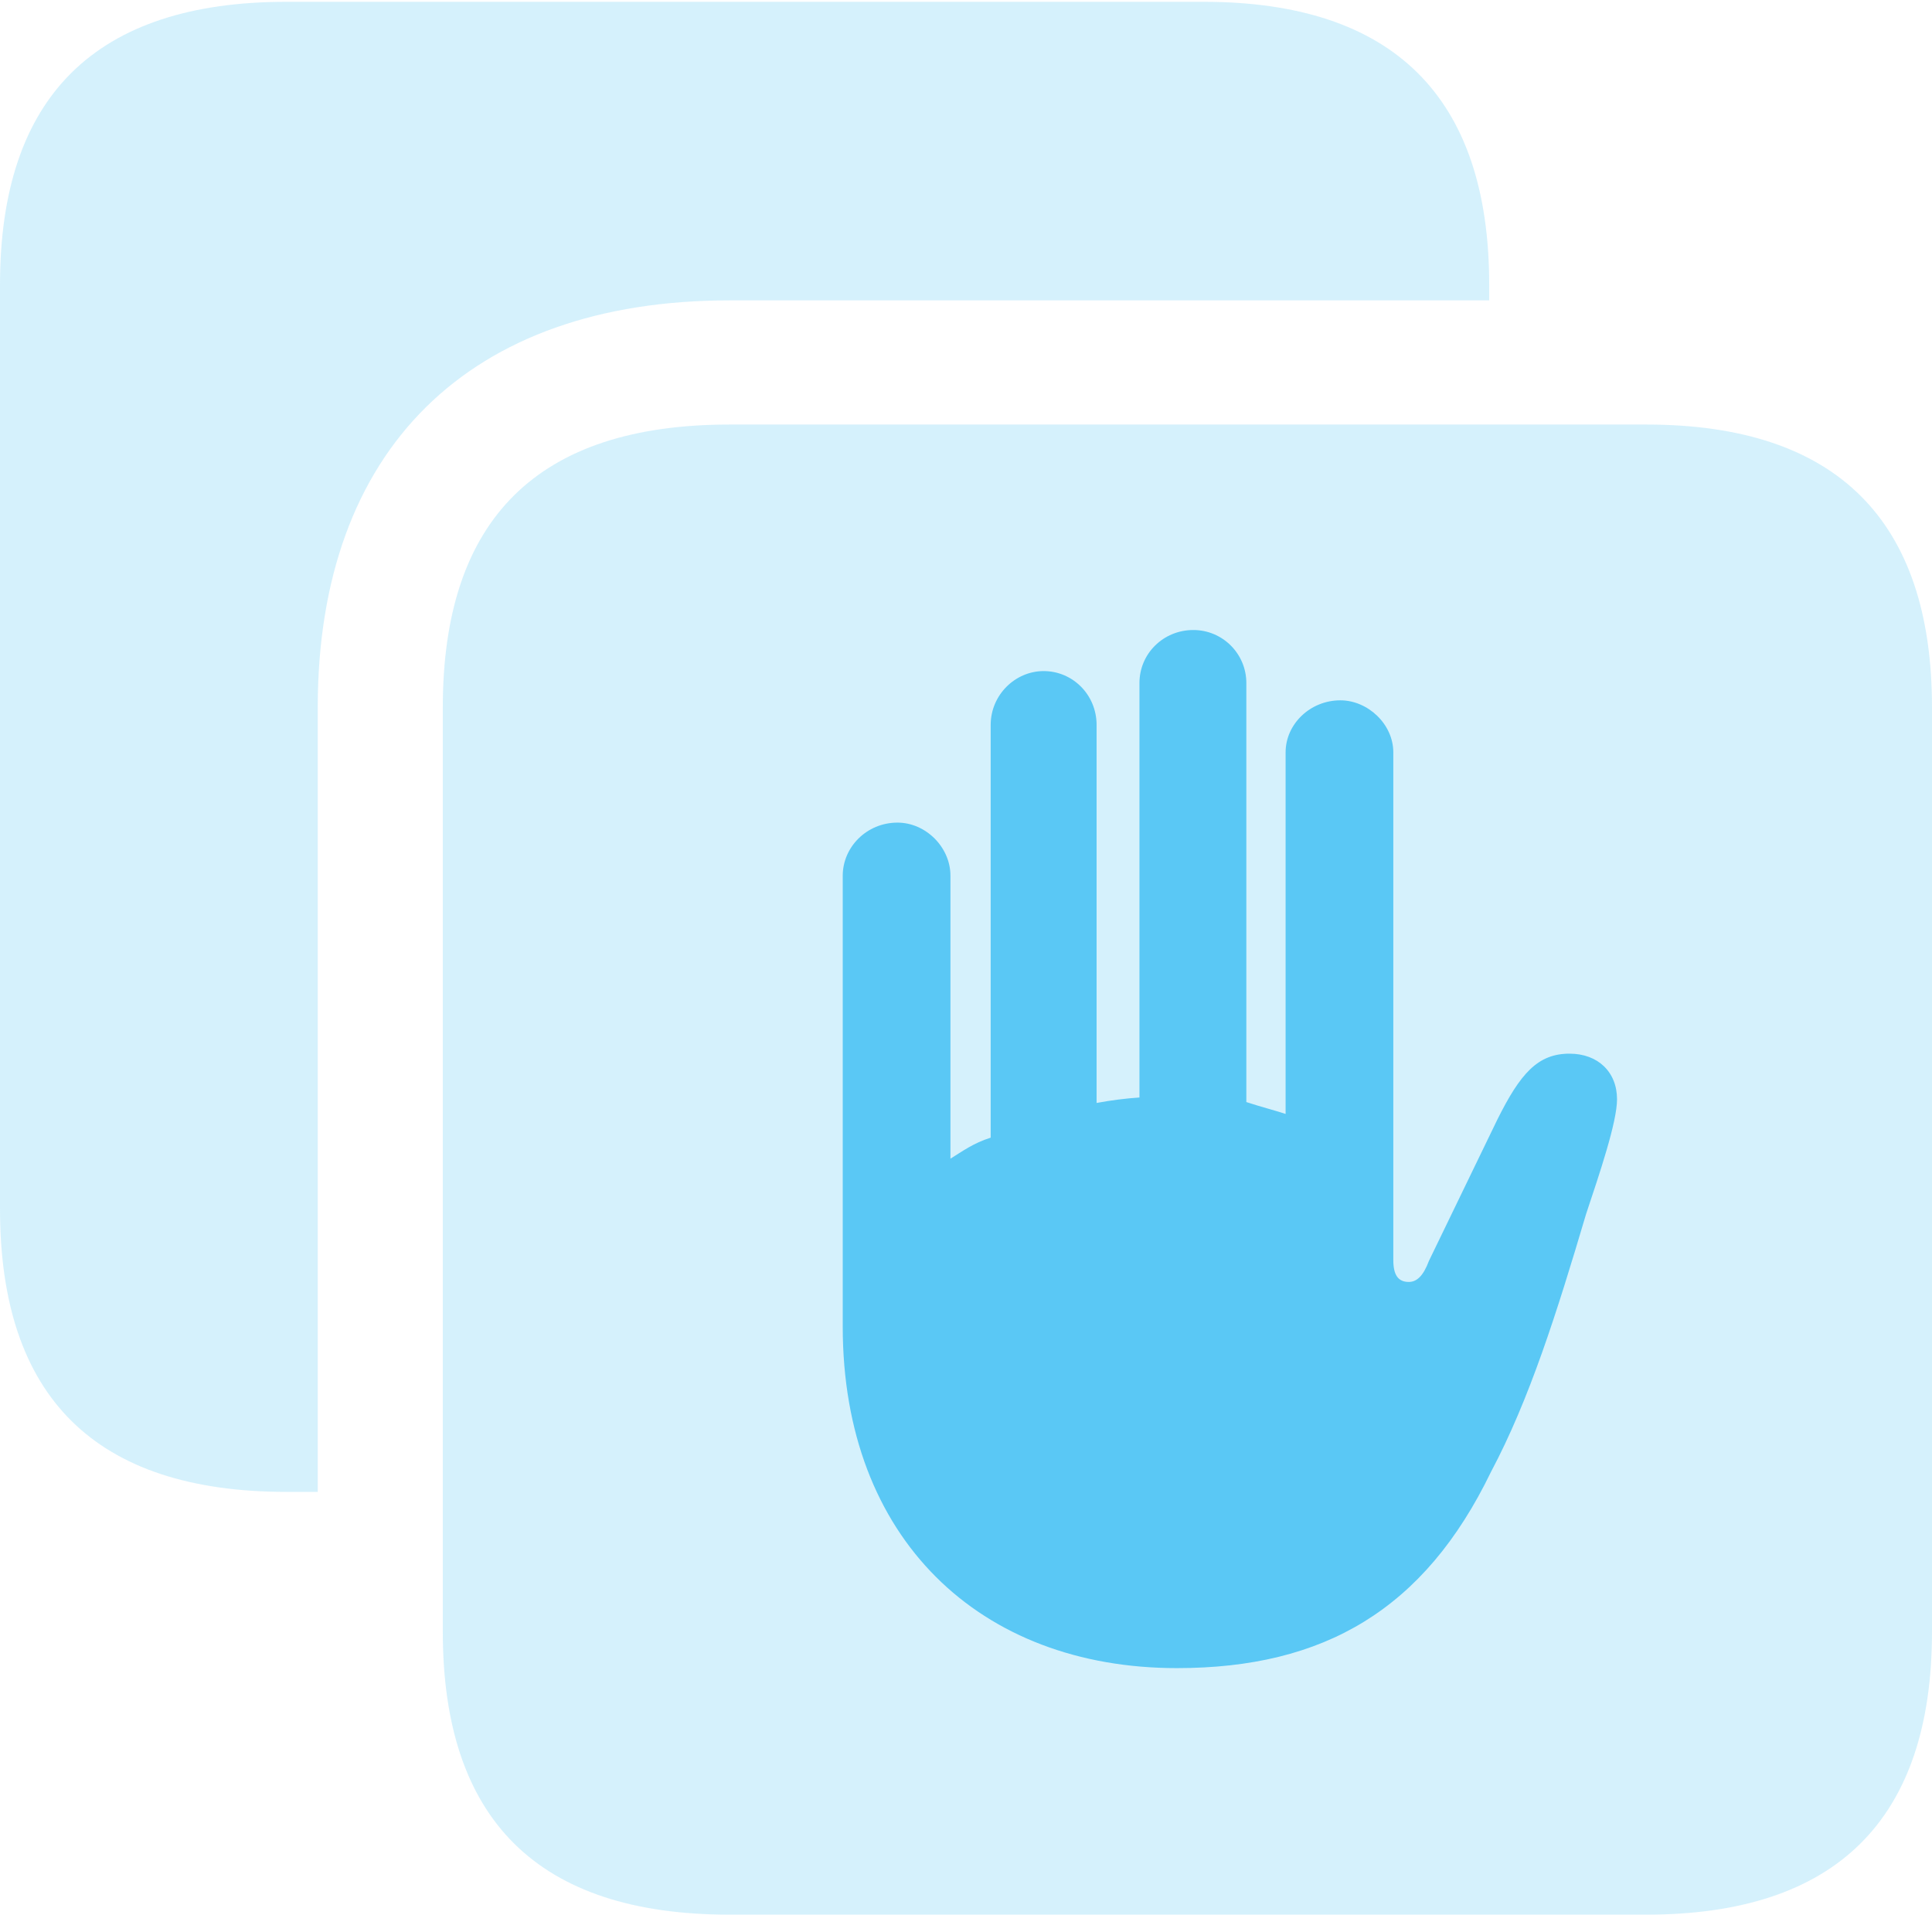 <?xml version="1.0" encoding="UTF-8"?>
<!--Generator: Apple Native CoreSVG 175.5-->
<!DOCTYPE svg
PUBLIC "-//W3C//DTD SVG 1.1//EN"
       "http://www.w3.org/Graphics/SVG/1.1/DTD/svg11.dtd">
<svg version="1.1" xmlns="http://www.w3.org/2000/svg" xmlns:xlink="http://www.w3.org/1999/xlink" width="25.83" height="25.598">
 <g>
  <rect height="25.598" opacity="0" width="25.83" x="0" y="0"/>
  <path d="M9.753 25.598L22.009 25.598C24.548 25.598 25.83 24.329 25.83 21.814L25.83 9.46C25.83 6.946 24.548 5.676 22.009 5.676L9.753 5.676C7.19 5.676 5.92 6.934 5.92 9.46L5.92 21.814C5.92 24.329 7.19 25.598 9.753 25.598ZM0 16.162C0 18.677 1.27 19.946 3.833 19.946L4.248 19.946L4.248 9.46C4.248 6.006 6.274 4.016 9.753 4.016L19.91 4.016L19.91 3.809C19.91 1.294 18.628 0.024 16.089 0.024L3.833 0.024C1.27 0.024 0 1.294 0 3.809Z" fill="#5ac8f5" fill-opacity="0.25"/>
  <path d="M11.267 17.737L11.267 11.707C11.267 11.328 11.585 10.998 11.999 10.998C12.378 10.998 12.707 11.328 12.707 11.707L12.707 15.491C12.866 15.393 13.013 15.283 13.245 15.21L13.245 9.692C13.245 9.29 13.574 8.972 13.953 8.972C14.343 8.972 14.661 9.29 14.661 9.692L14.661 14.746C14.856 14.71 15.051 14.685 15.234 14.673L15.234 9.131C15.234 8.74 15.552 8.423 15.955 8.423C16.345 8.423 16.663 8.74 16.663 9.131L16.663 14.734C16.846 14.795 17.041 14.844 17.188 14.893L17.188 10.059C17.188 9.68 17.517 9.363 17.92 9.363C18.286 9.363 18.628 9.68 18.628 10.059L18.628 16.846C18.628 17.041 18.689 17.139 18.835 17.139C18.945 17.139 19.031 17.053 19.104 16.858L20.02 14.966C20.325 14.355 20.557 14.087 20.984 14.087C21.362 14.087 21.619 14.331 21.619 14.697C21.619 15.002 21.387 15.686 21.204 16.235C20.813 17.554 20.447 18.713 19.934 19.678C19.043 21.521 17.7 22.302 15.735 22.302C13.098 22.302 11.267 20.569 11.267 17.737Z" fill="#5ac8f5"/>
 </g>
</svg>
